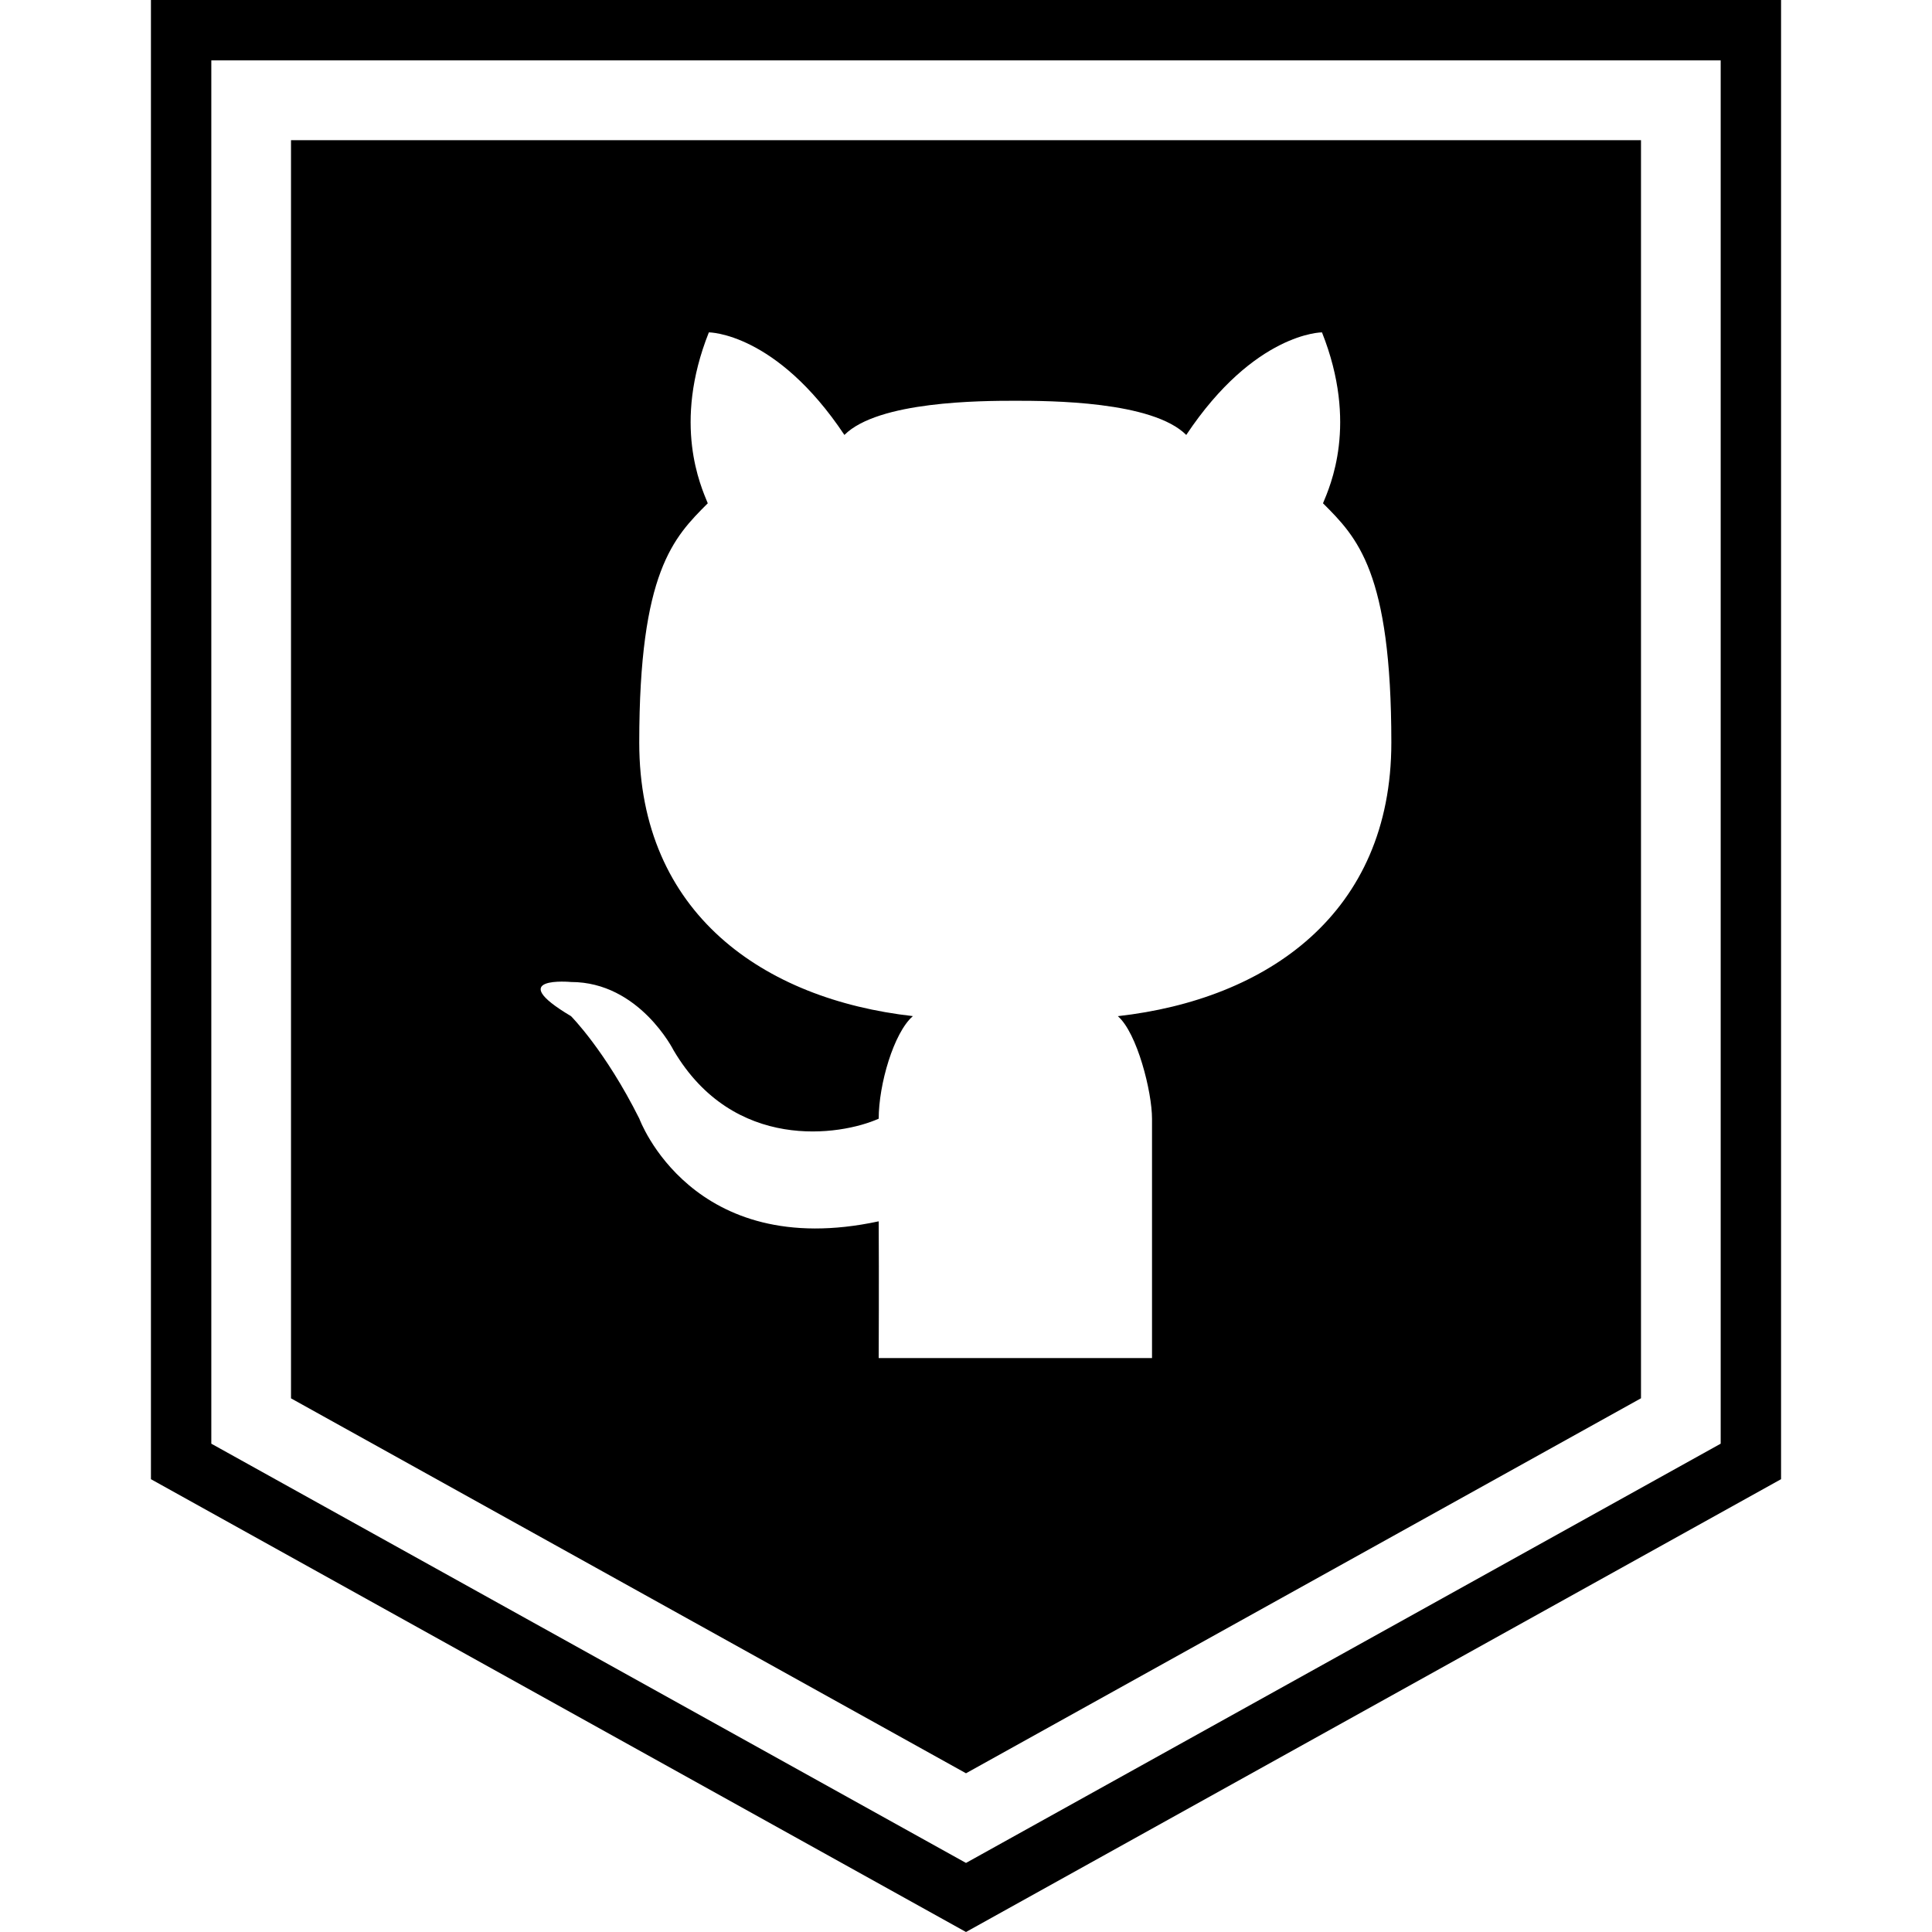 <?xml version="1.0" ?><svg enable-background="new 0 0 32 32" version="1.1" viewBox="0 0 32 32" xml:space="preserve" xmlns="http://www.w3.org/2000/svg" xmlns:xlink="http://www.w3.org/1999/xlink"><g id="GLYPH"><g><g><g><path d="M28.5,1v22.912L16,30.856L3.5,23.912V1H16H28.5 M29.5,0H16H2.5v24.5L16,32l13.5-7.5V0L29.5,0z"/></g></g></g><g><g><path d="M4.82,2.322v20.839L16,29.371l11.18-6.211V2.322H4.82z M18.515,16.831c0.319,0.276,0.566,1.251,0.566,1.699v3.964h-2.262     h-2.265c0,0,0.006-1.344,0-2.265c-3.099,0.667-3.964-1.699-3.964-1.699c-0.566-1.132-1.132-1.699-1.132-1.699     c-1.132-0.673,0-0.566,0-0.566c1.132,0,1.699,1.132,1.699,1.132c0.994,1.687,2.762,1.416,3.397,1.132     c0-0.566,0.248-1.422,0.566-1.699c-2.473-0.279-4.532-1.699-4.532-4.53c0-2.831,0.568-3.397,1.135-3.964     c-0.114-0.279-0.588-1.311,0.018-2.831c0,0,1.113,0,2.245,1.699c0.561-0.561,2.265-0.566,2.832-0.566     c0.565,0,2.269,0.005,2.83,0.566c1.132-1.699,2.248-1.699,2.248-1.699c0.605,1.52,0.132,2.552,0.017,2.831     c0.566,0.566,1.132,1.132,1.132,3.964C23.045,15.132,20.989,16.553,18.515,16.831z"/></g></g></g></svg>